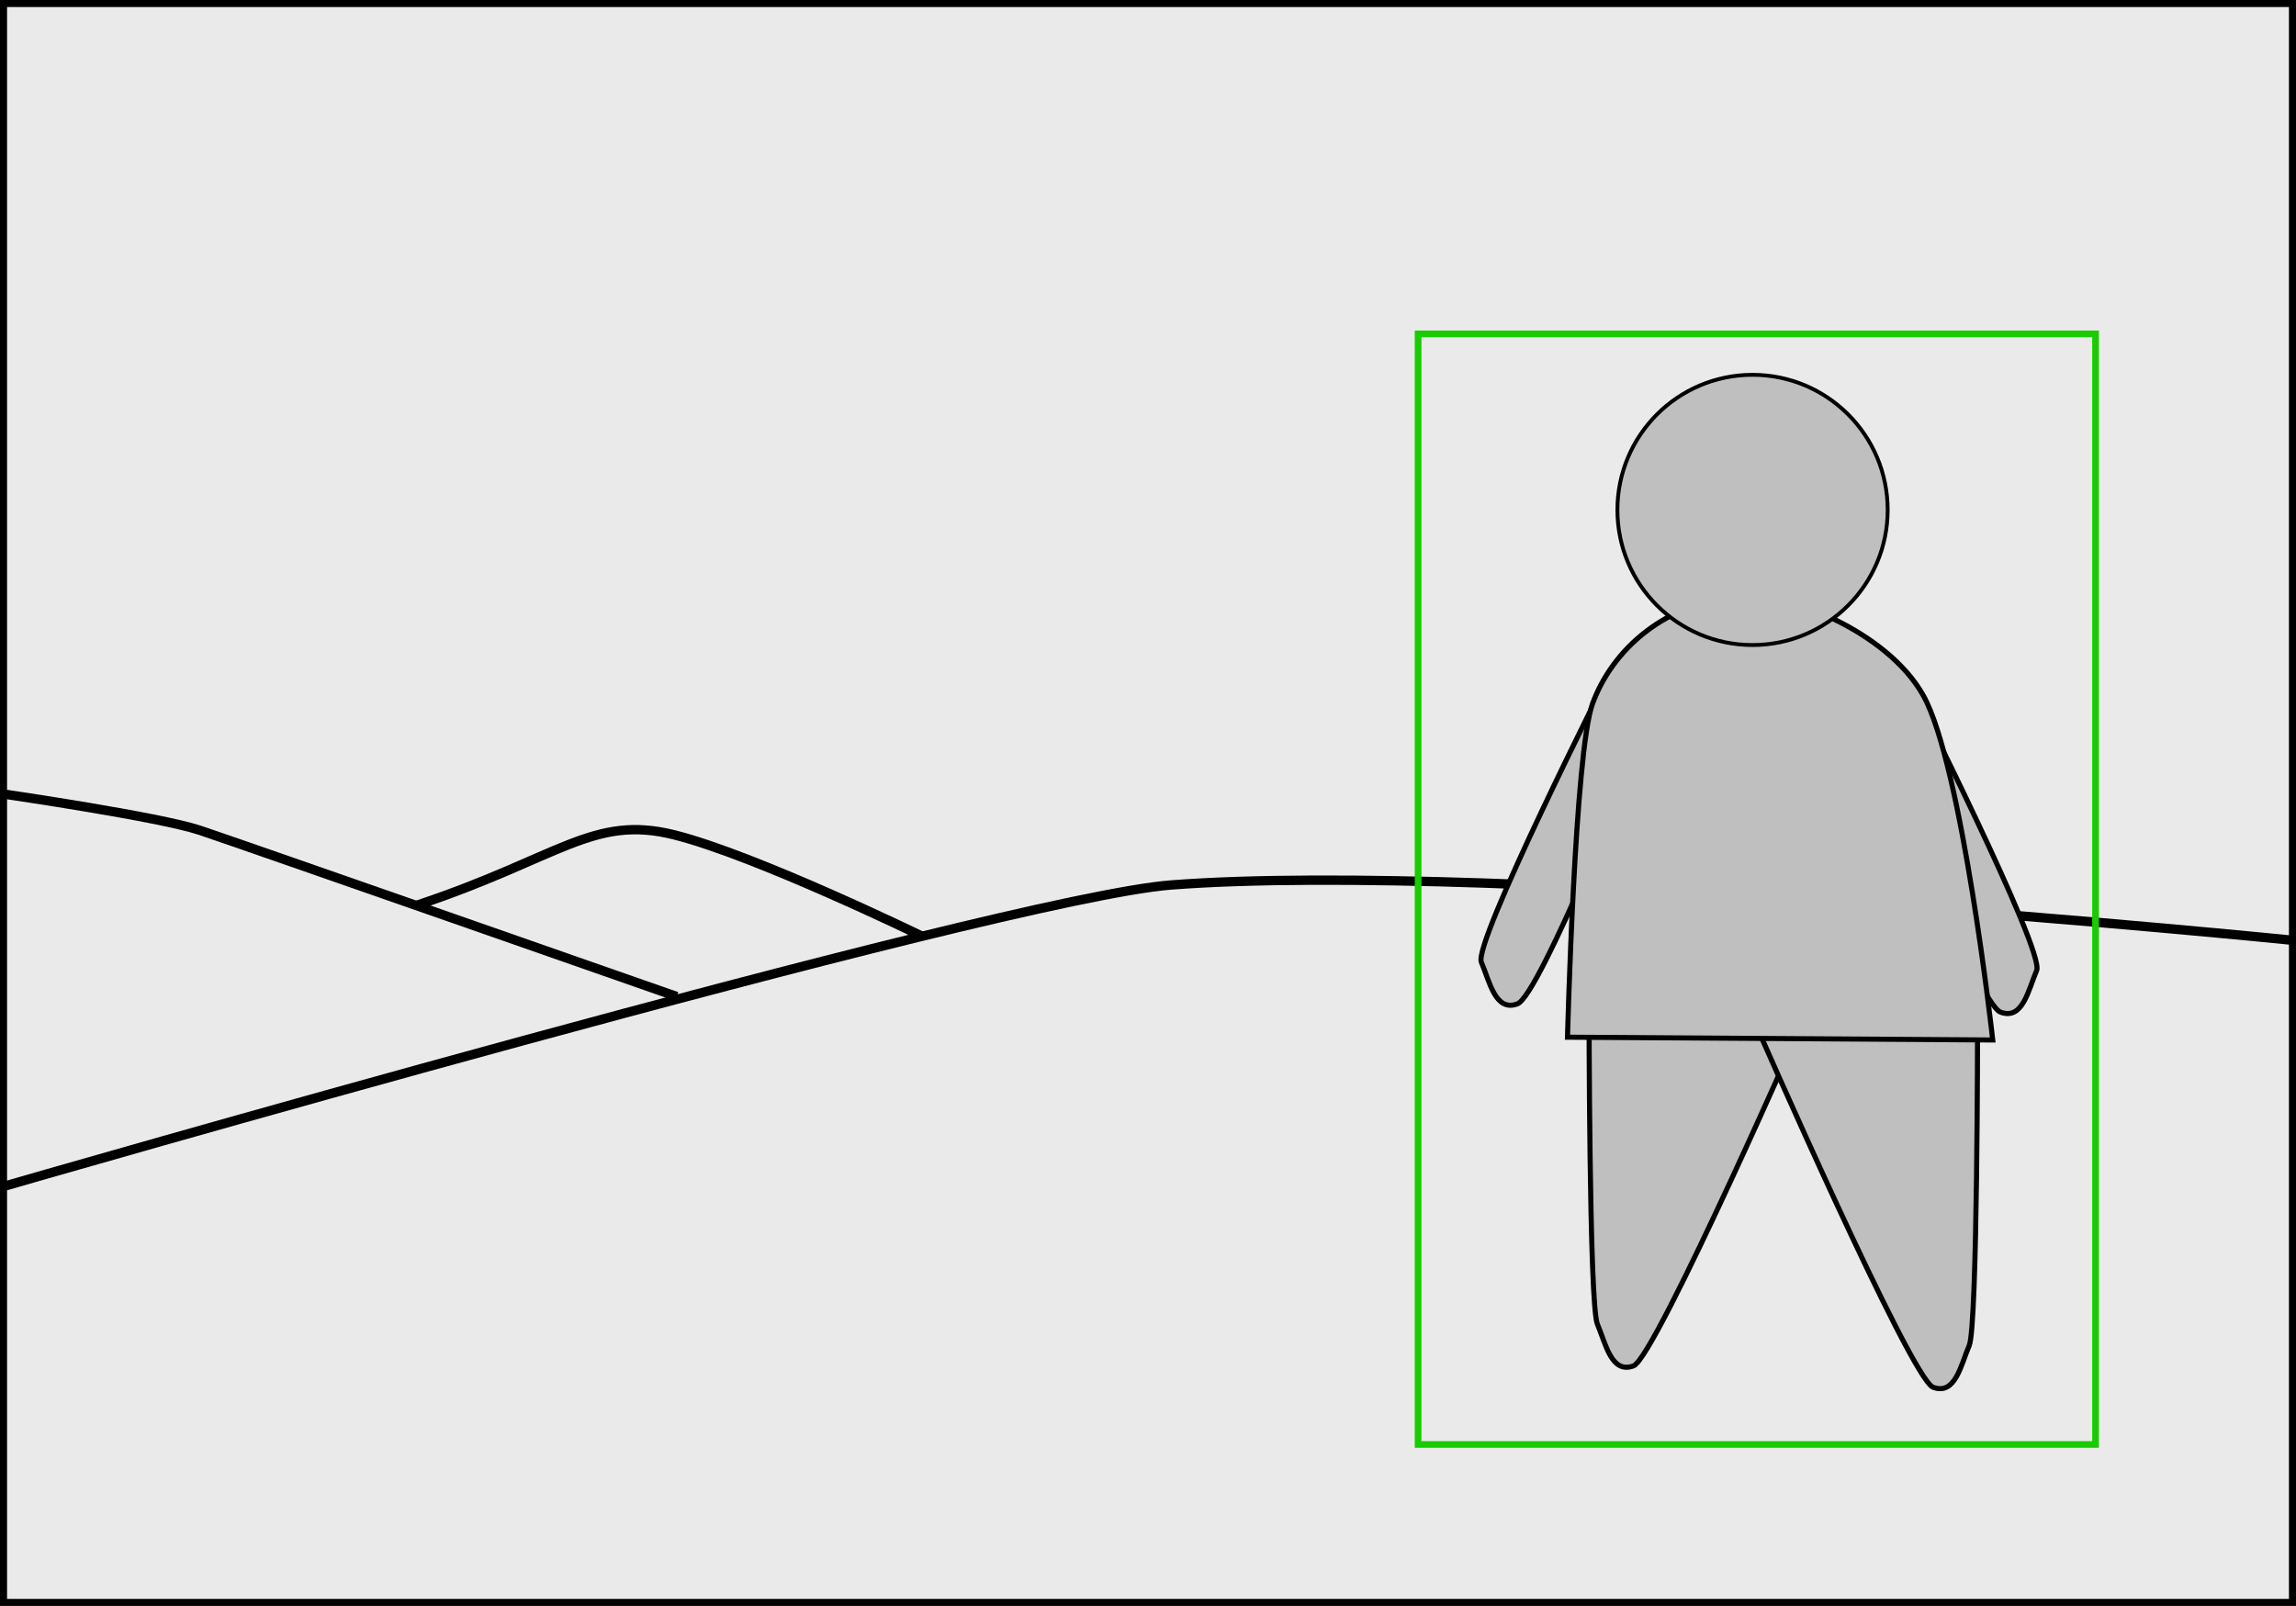 <?xml version="1.0" encoding="UTF-8" standalone="no"?>
<!-- Created with Inkscape (http://www.inkscape.org/) -->

<svg
   width="64.959mm"
   height="45.444mm"
   viewBox="0 0 64.959 45.444"
   version="1.1"
   id="svg1"
   inkscape:version="1.3 (0e150ed, 2023-07-21)"
   sodipodi:docname="logo.svg"
   xmlns:inkscape="http://www.inkscape.org/namespaces/inkscape"
   xmlns:sodipodi="http://sodipodi.sourceforge.net/DTD/sodipodi-0.dtd"
   xmlns="http://www.w3.org/2000/svg"
   xmlns:svg="http://www.w3.org/2000/svg">
  <sodipodi:namedview
     id="namedview1"
     pagecolor="#ffffff"
     bordercolor="#666666"
     borderopacity="1.0"
     inkscape:showpageshadow="2"
     inkscape:pageopacity="0.0"
     inkscape:pagecheckerboard="0"
     inkscape:deskcolor="#d1d1d1"
     inkscape:document-units="mm"
     inkscape:zoom="1.3109995"
     inkscape:cx="371.85369"
     inkscape:cy="292.90629"
     inkscape:window-width="1440"
     inkscape:window-height="847"
     inkscape:window-x="0"
     inkscape:window-y="25"
     inkscape:window-maximized="0"
     inkscape:current-layer="layer1" />
  <defs
     id="defs1" />
  <g
     inkscape:label="Capa 1"
     inkscape:groupmode="layer"
     id="layer1"
     transform="translate(-20.702,-42.734)">
    <rect
       style="fill:#eaeaea;fill-opacity:1;stroke:#000000;stroke-width:0.2;stroke-linecap:round;stroke-opacity:1"
       id="rect1"
       width="64.759"
       height="45.244"
       x="20.802"
       y="42.834" />
    <path
       style="fill:none;stroke:#000000;stroke-width:0.265px;stroke-linecap:butt;stroke-linejoin:miter;stroke-opacity:1"
       d="m 20.8,76.307 c 0,0 28.203,-8.161 33.041,-8.531 9.219,-0.706 31.703,1.563 31.703,1.563"
       id="path4"
       sodipodi:nodetypes="csc" />
    <g
       id="g3"
       transform="matrix(0.544,0,0,0.544,2.076,46.809)">
      <path
         style="fill:#bfbfbf;stroke:#000000;stroke-width:0.265px;stroke-linecap:butt;stroke-linejoin:miter;stroke-opacity:1"
         d="m 117.929,27.525 c 0,0 -7.083,14.021 -6.649,15.033 0.434,1.012 0.723,2.602 1.879,2.168 1.156,-0.434 6.216,-13.154 6.216,-13.154 z"
         id="path3-6" />
      <path
         style="fill:#bfbfbf;stroke:#000000;stroke-width:0.265px;stroke-linecap:butt;stroke-linejoin:miter;stroke-opacity:1"
         d="m 116.882,44.766 c 0,0 0,15.611 0.434,16.623 0.434,1.012 0.723,2.602 1.879,2.168 1.156,-0.434 9.251,-18.936 9.251,-18.936 z"
         id="path3-3-5"
         sodipodi:nodetypes="csscc" />
      <path
         style="fill:#bfbfbf;stroke:#000000;stroke-width:0.265px;stroke-linecap:butt;stroke-linejoin:miter;stroke-opacity:1"
         d="m 137.087,45.879 c 0,0 0,15.611 -0.434,16.623 -0.434,1.012 -0.723,2.602 -1.879,2.168 -1.156,-0.434 -9.251,-18.936 -9.251,-18.936 z"
         id="path3-3-0-7"
         sodipodi:nodetypes="csscc" />
      <path
         style="fill:#bfbfbf;stroke:#000000;stroke-width:0.265px;stroke-linecap:butt;stroke-linejoin:miter;stroke-opacity:1"
         d="m 133.512,27.957 c 0,0 7.083,14.021 6.649,15.033 -0.434,1.012 -0.723,2.602 -1.879,2.168 -1.156,-0.434 -6.216,-13.154 -6.216,-13.154 z"
         id="path3-7-6" />
      <path
         style="fill:#bfbfbf;stroke:#000000;stroke-width:0.265px;stroke-linecap:butt;stroke-linejoin:miter;stroke-opacity:1"
         d="m 115.761,46.461 22.116,0.145 c 0,0 -1.59,-14.311 -3.614,-17.924 -1.898,-3.389 -7.186,-5.346 -9.251,-5.204 -4.192,0.289 -6.925,2.839 -7.95,5.637 -0.916,2.501 -1.301,17.346 -1.301,17.346 z"
         id="path2-2"
         sodipodi:nodetypes="ccsssc" />
      <circle
         style="fill:#bfbfbf;stroke:#000000;stroke-width:0.2;stroke-linecap:round;stroke-opacity:1"
         id="path1-8-7"
         cx="125.385"
         cy="19.034"
         r="7.028" />
    </g>
    <path
       style="fill:none;stroke:#000000;stroke-width:0.265px;stroke-linecap:butt;stroke-linejoin:miter;stroke-opacity:1"
       d="m 39.85,70.934 c 0,0 -12.352,-4.324 -13.499,-4.707 -1.147,-0.382 -5.51,-1.018 -5.51,-1.018"
       id="path5"
       sodipodi:nodetypes="csc" />
    <path
       style="fill:none;stroke:#000000;stroke-width:0.265px;stroke-linecap:butt;stroke-linejoin:miter;stroke-opacity:1"
       d="m 32.517,68.343 c 4.016,-1.339 4.964,-2.56 7.258,-1.986 2.295,0.574 6.987,2.857 6.987,2.857"
       id="path6"
       sodipodi:nodetypes="csc" />
    <rect
       style="fill:none;fill-opacity:1;stroke:#18cc00;stroke-width:0.189;stroke-linecap:round;stroke-opacity:1"
       id="rect6"
       width="19.167"
       height="31.425"
       x="60.823"
       y="52.183" />
  </g>
</svg>
